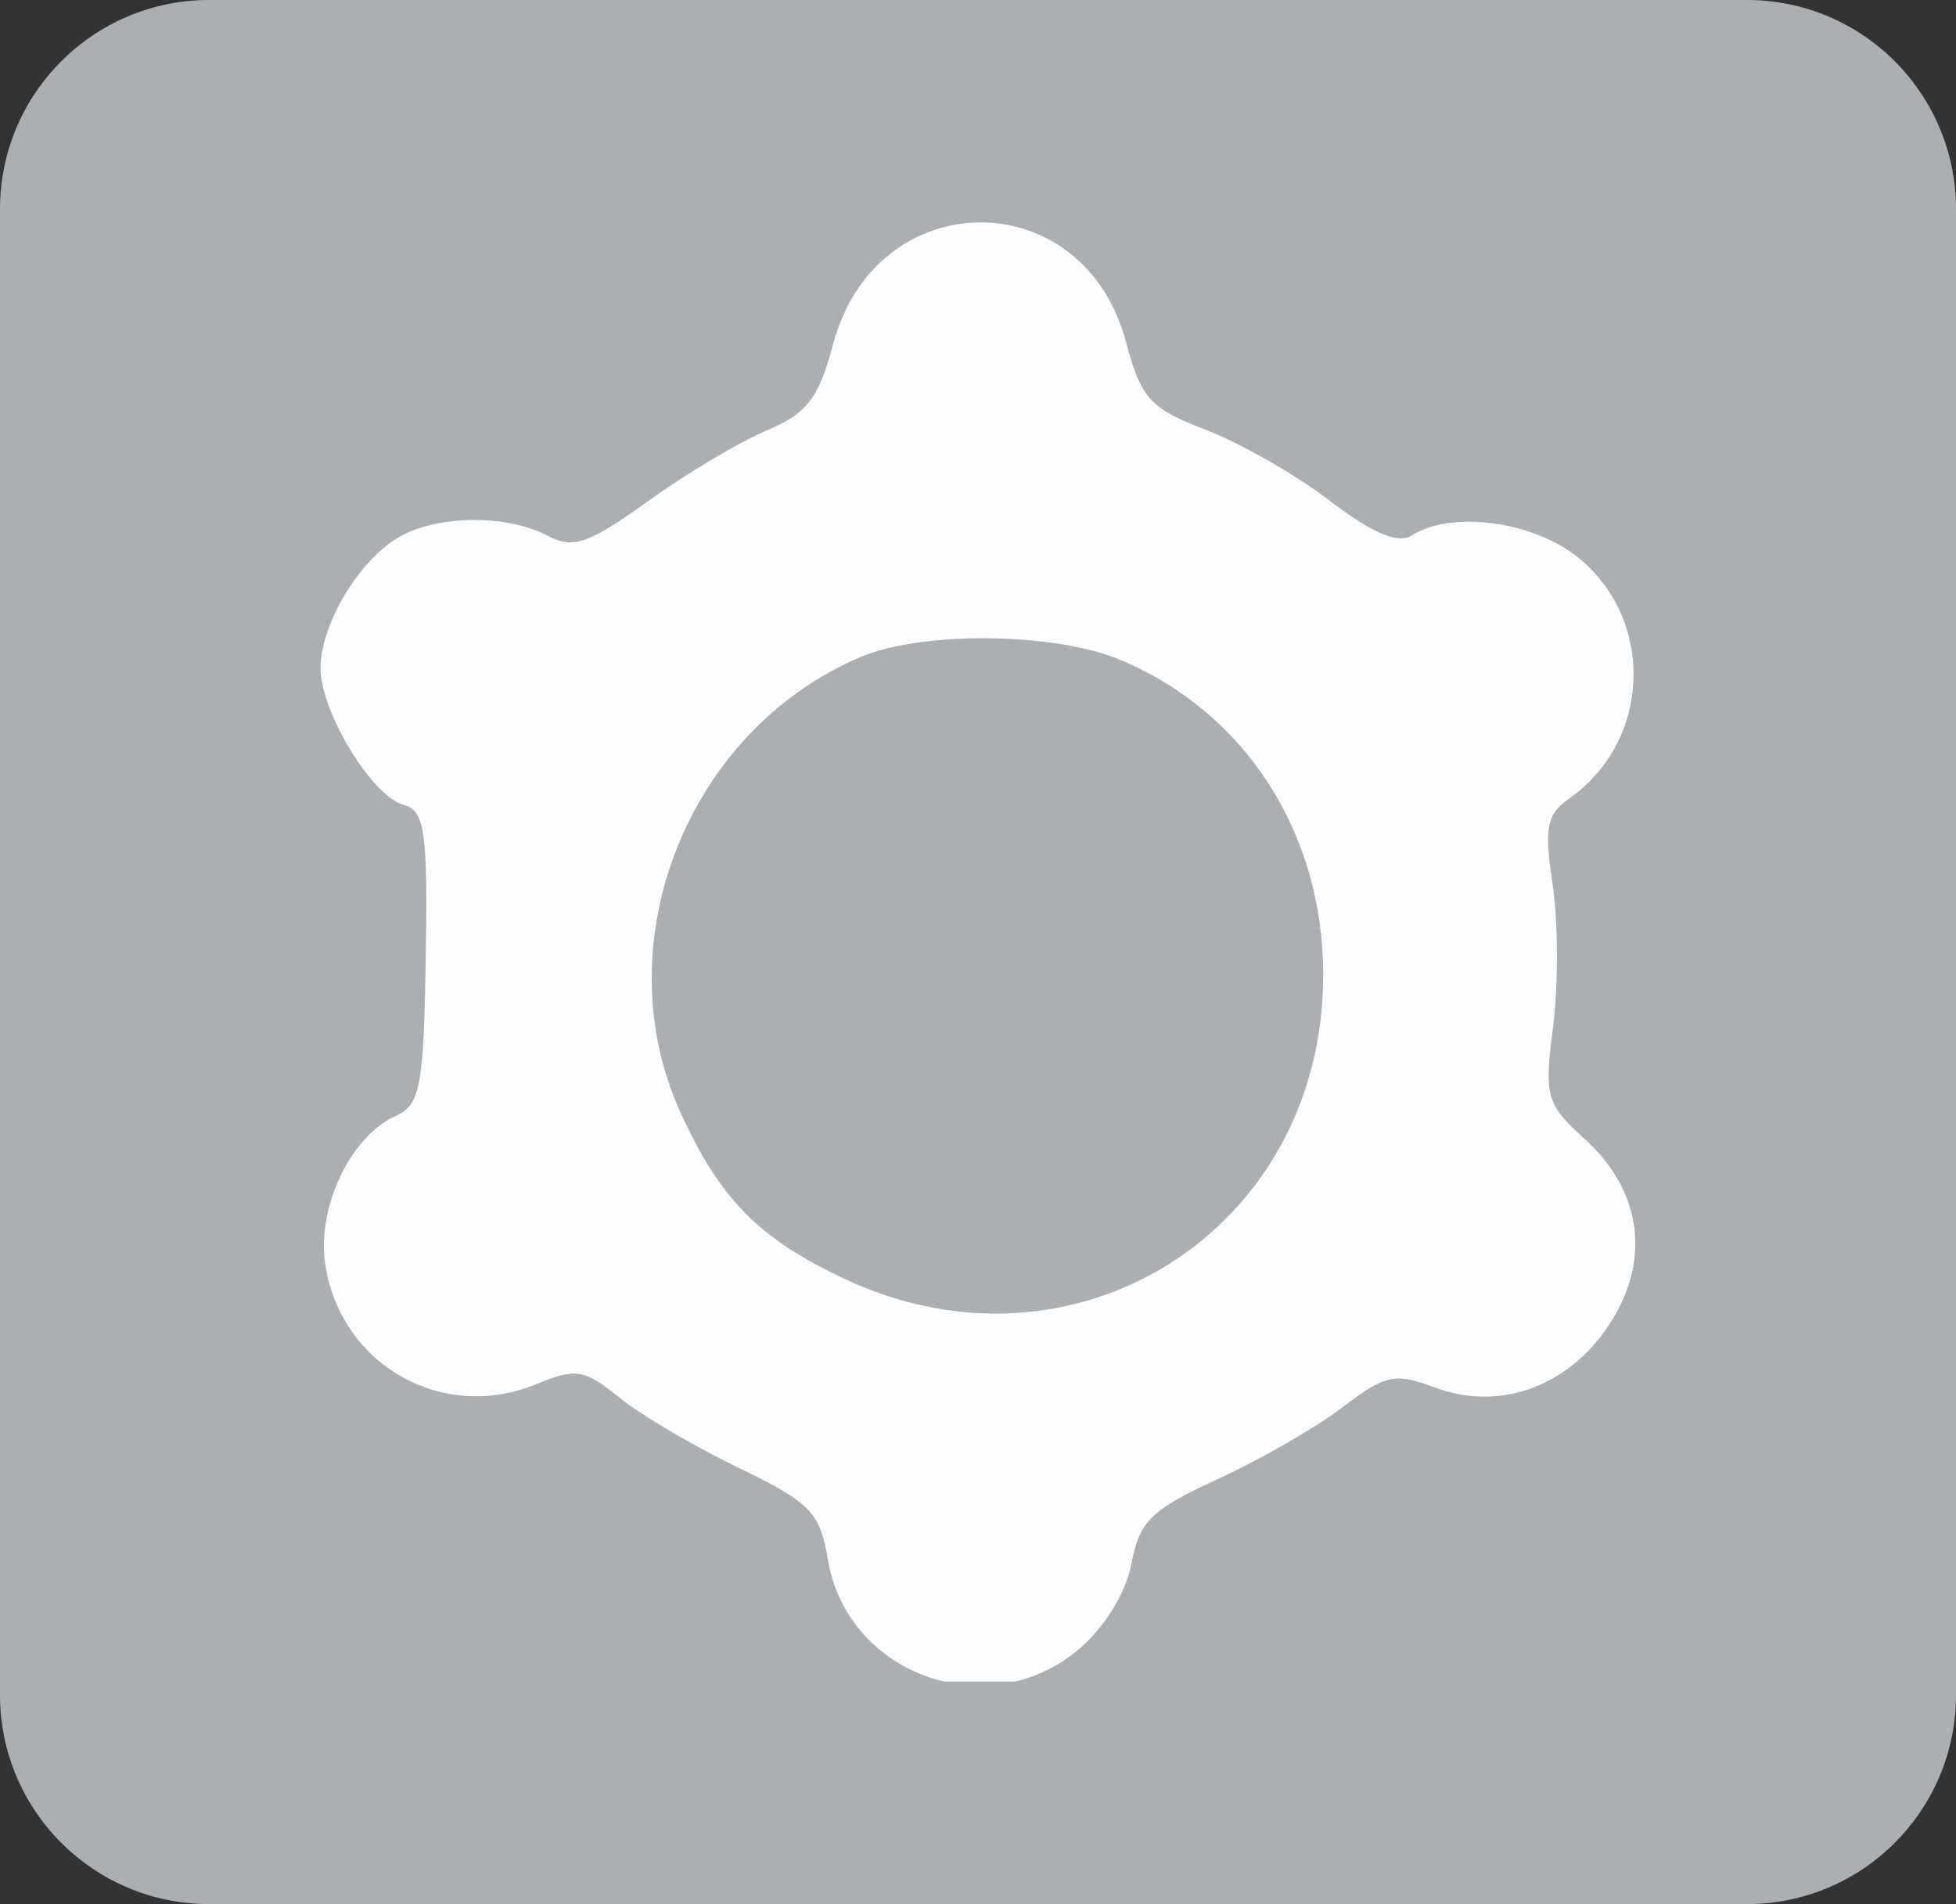 <svg width="299" height="291" xmlns="http://www.w3.org/2000/svg" xmlns:xlink="http://www.w3.org/1999/xlink" overflow="hidden"><rect width="100%" height="100%" fill="#333333" stroke="none"/><defs><clipPath id="clip0"><rect x="815" y="1840" width="299" height="291"/></clipPath><clipPath id="clip1"><rect x="863" y="1874" width="203" height="223"/></clipPath><clipPath id="clip2"><rect x="863" y="1874" width="203" height="223"/></clipPath><clipPath id="clip3"><rect x="863" y="1874" width="203" height="223"/></clipPath></defs><g clip-path="url(#clip0)" transform="translate(-815 -1840)"><path d="M815 1871.97C815 1854.31 829.313 1840 846.969 1840L1082.03 1840C1099.69 1840 1114 1854.31 1114 1871.97L1114 2099.03C1114 2116.69 1099.69 2131 1082.03 2131L846.969 2131C829.313 2131 815 2116.69 815 2099.03Z" fill="#ACAFB2" fill-rule="evenodd"/><g clip-path="url(#clip1)"><g clip-path="url(#clip2)"><g clip-path="url(#clip3)"><path d="M1541.45 141.07C1531.9 141.139 1522.35 147.328 1519.06 159.601 1516.85 167.893 1515.05 170.228 1508.89 172.801 1504.78 174.519 1496.6 179.389 1490.71 183.62 1481.78 190.03 1479.26 190.916 1475.55 188.929 1469.44 185.657 1459.11 185.626 1453.04 188.868 1446.81 192.206 1440.69 202.234 1440.7 209.09 1440.71 215.728 1448.59 228.658 1453.41 229.913 1456.63 230.756 1457.08 233.869 1456.78 253.17 1456.47 272.854 1455.94 275.669 1452.23 277.331 1445.2 280.466 1440.03 291.454 1441.45 300.221 1443.92 315.473 1459.47 324.151 1473.73 318.242 1479.69 315.776 1481.05 315.992 1486.3 320.254 1489.53 322.884 1497.74 327.714 1504.54 330.987 1515.56 336.286 1517.04 337.817 1518.24 344.956 1521.15 362.615 1542.73 370.358 1556.58 358.717 1560.56 355.366 1563.81 350.094 1564.65 345.625 1565.85 339.182 1567.69 337.391 1577.84 332.745 1584.32 329.778 1592.91 324.844 1596.92 321.779 1603.42 316.829 1604.99 316.489 1610.96 318.743 1620.73 322.435 1631.18 318.792 1637.48 309.482 1644.14 299.656 1642.8 288.859 1633.93 280.861 1628.05 275.548 1627.72 274.431 1629.11 263.717 1629.91 257.412 1629.88 247.655 1629.03 242.03 1627.72 233.415 1628.12 231.346 1631.6 228.91 1643.95 220.26 1644.78 202.139 1633.27 192.453 1626.41 186.68 1613.68 184.892 1607.47 188.828 1605.4 190.142 1601.47 188.478 1595.01 183.553 1589.83 179.594 1581.28 174.712 1576 172.7 1567.5 169.452 1566.13 167.944 1563.81 159.285 1560.54 147.06 1550.99 141.002 1541.45 141.07ZM1542.91 204.496C1550.37 204.58 1557.9 205.682 1562.92 207.774 1582.08 215.766 1593.97 234.185 1593.97 255.866 1593.97 294.784 1555.96 318.787 1520.67 302.146 1507.61 295.99 1501.66 289.934 1495.65 276.682 1483.94 250.855 1496.9 218.406 1523.33 207.325 1528.07 205.342 1535.46 204.413 1542.91 204.496Z" fill="#FFFFFF" fill-opacity="0.99" transform="matrix(1 0 0 1.002 -576.696 1732.64)"/></g></g></g></g></svg>